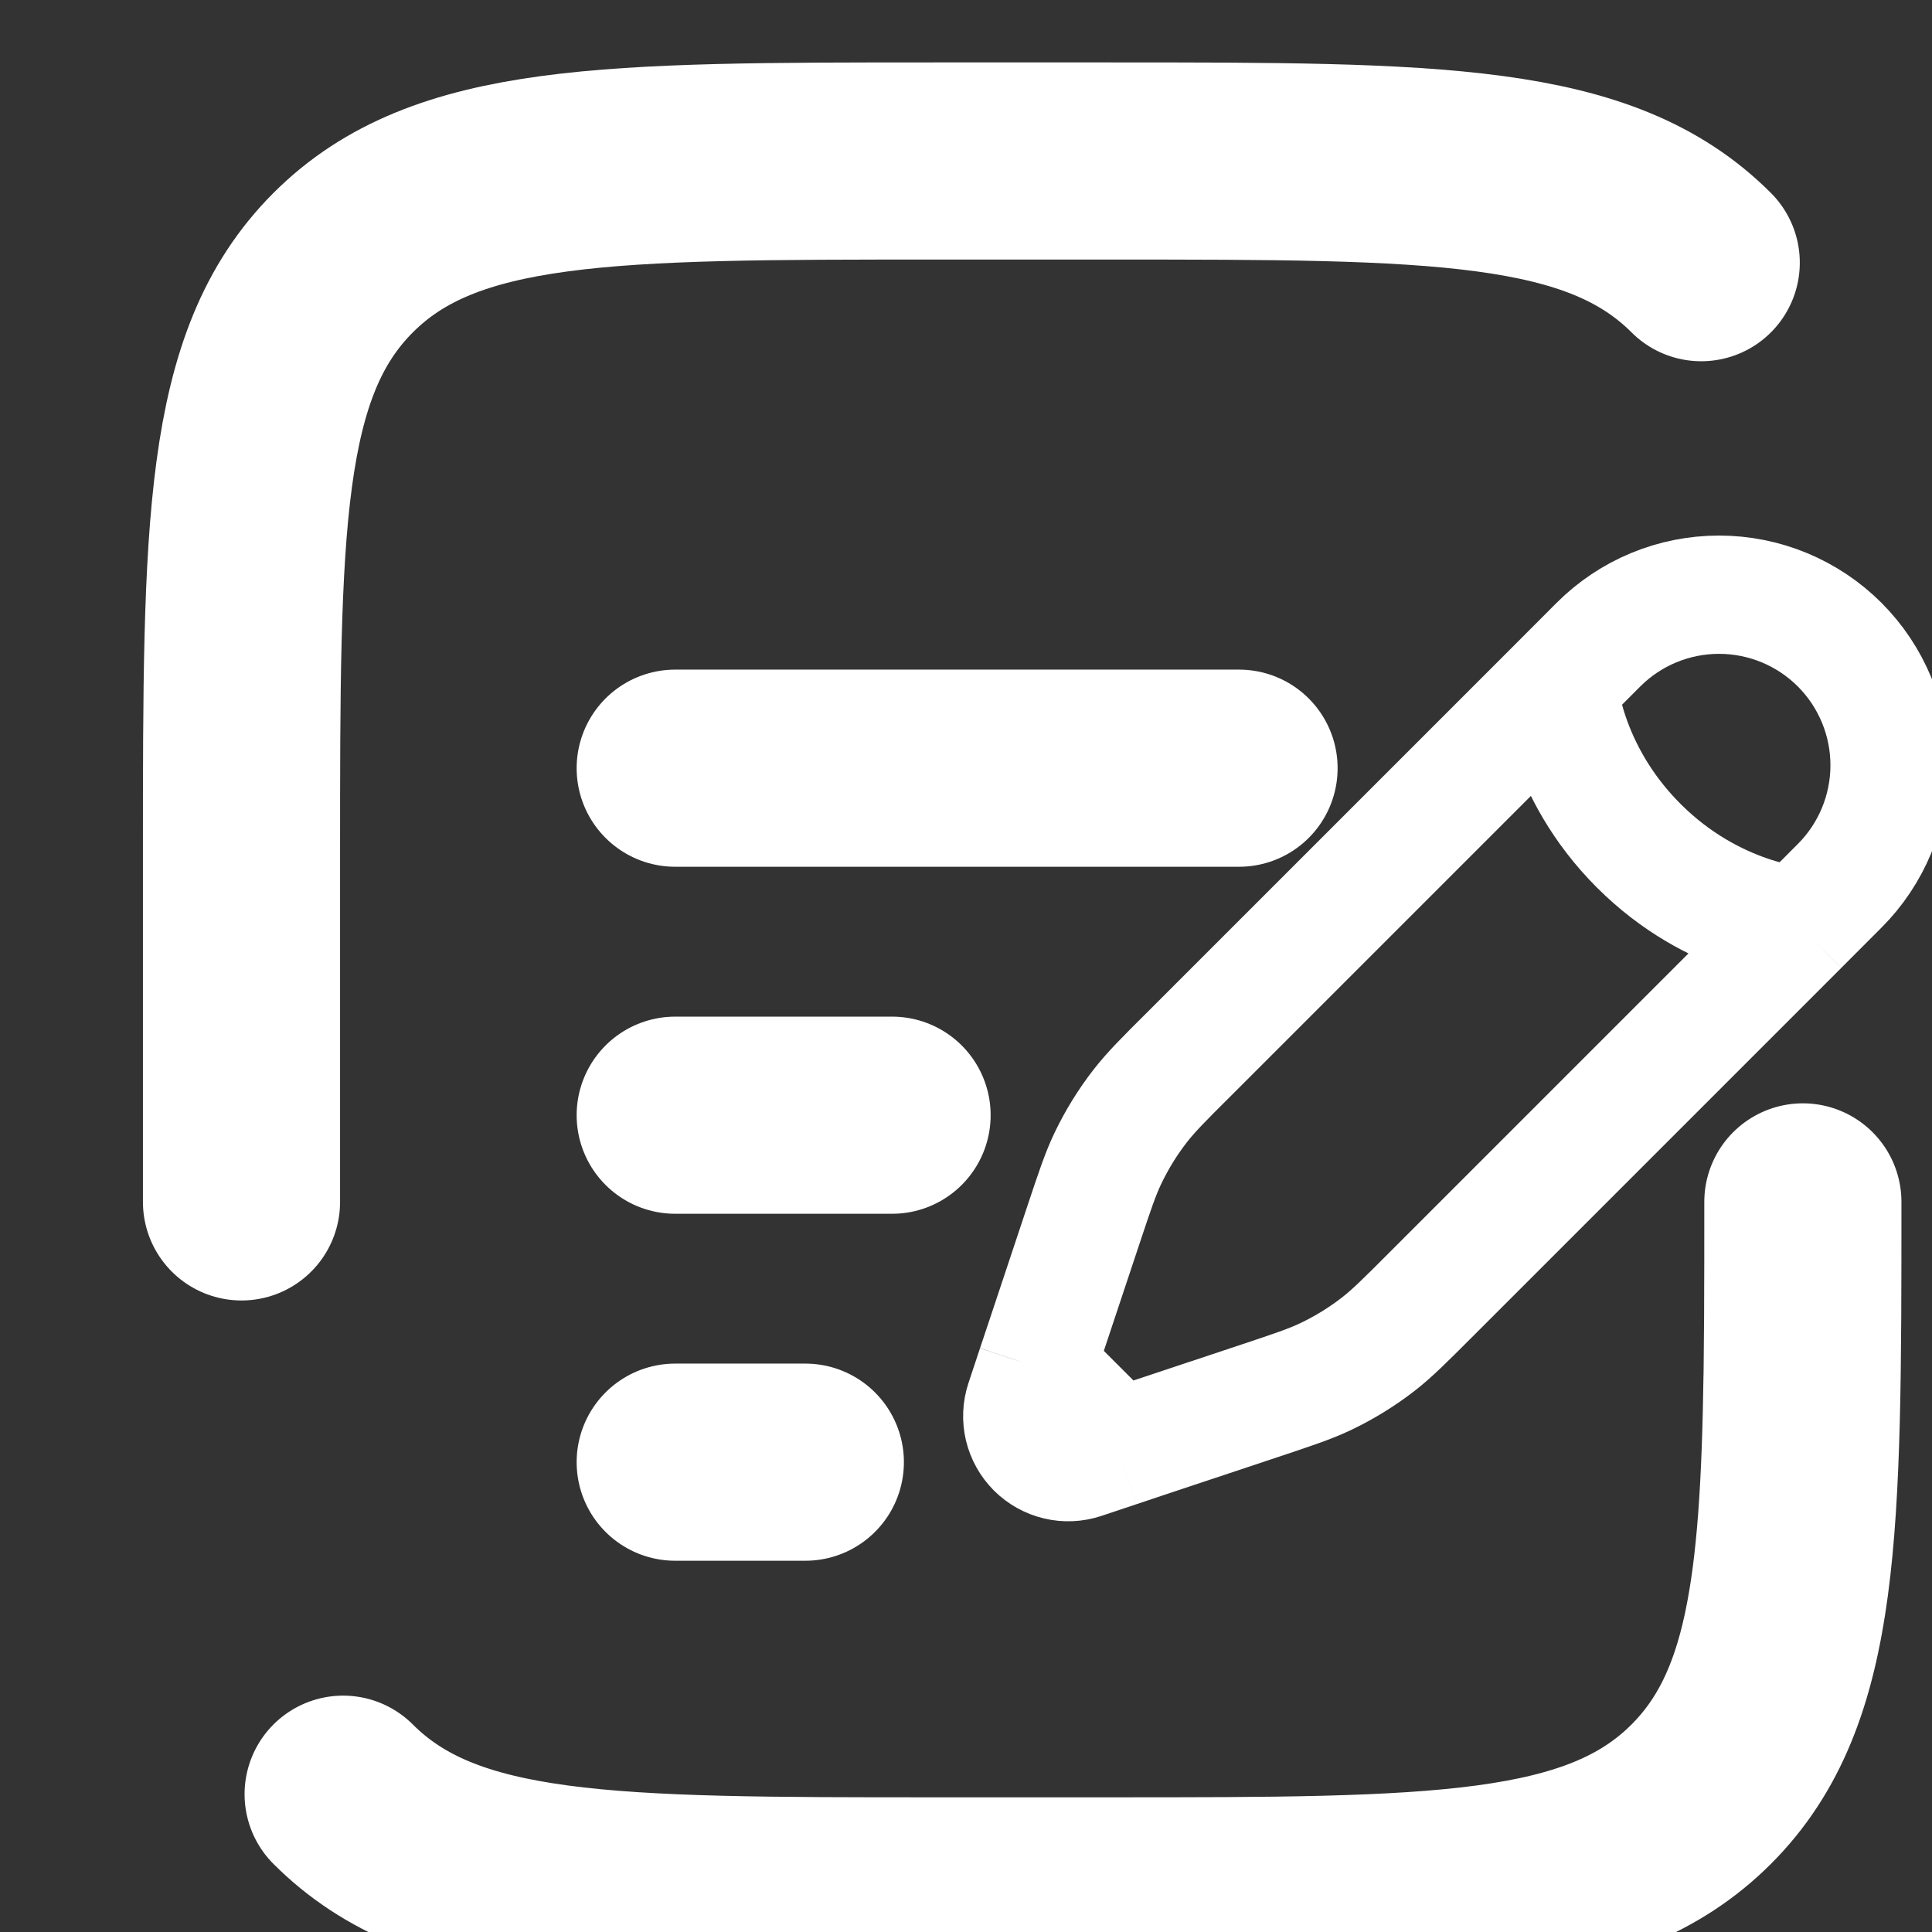 <svg width="49" height="49" viewBox="0 0 49 49" fill="none" xmlns="http://www.w3.org/2000/svg">
<rect x="0" y="0" width="49" height="49" fill="#333333" stroke="none"/>
<g clip-path="url(#clip0_201_9)">
<path d="M39.521 17.371L40.539 16.351C41.35 15.539 42.45 15.083 43.598 15.083C44.745 15.083 45.845 15.538 46.657 16.349C47.468 17.16 47.924 18.261 47.924 19.408C47.924 20.555 47.469 21.655 46.658 22.466L45.639 23.487M39.521 17.371C39.521 17.371 39.648 19.536 41.56 21.448C43.472 23.36 45.639 23.487 45.639 23.487M39.521 17.371L30.149 26.743C29.511 27.377 29.194 27.696 28.921 28.046C28.6 28.459 28.325 28.904 28.098 29.379C27.907 29.779 27.766 30.204 27.482 31.055L26.574 33.783L26.279 34.666M45.639 23.487L36.267 32.859C35.629 33.497 35.312 33.814 34.962 34.087C34.549 34.408 34.104 34.683 33.629 34.91C33.229 35.101 32.804 35.242 31.953 35.526L29.225 36.434L28.343 36.729M26.279 34.666L25.986 35.55C25.918 35.755 25.909 35.975 25.958 36.186C26.008 36.396 26.116 36.589 26.268 36.742C26.422 36.895 26.614 37.002 26.824 37.052C27.035 37.102 27.255 37.092 27.46 37.024L28.343 36.729M26.279 34.666L28.343 36.729" stroke="white" stroke-width="3"/>
<path d="M17.125 28.284H22.625M17.125 19.483H31.425M17.125 37.084H20.425M6.125 30.483V21.683C6.125 13.387 6.125 9.238 8.703 6.662C11.28 4.083 15.429 4.083 23.725 4.083H28.125C36.421 4.083 40.57 4.083 43.147 6.662M45.725 30.483C45.725 38.78 45.725 42.929 43.147 45.505M43.147 45.505C40.57 48.084 36.421 48.084 28.125 48.084H23.725C15.429 48.084 11.28 48.084 8.703 45.505M43.147 45.505C45.223 43.431 45.626 40.34 45.705 34.883" stroke="white" stroke-width="5" stroke-linecap="round"/>
</g>
<defs>
<clipPath id="clip0_201_9">
<rect width="49" height="49" fill="white"/>
</clipPath>
</defs>
</svg>
